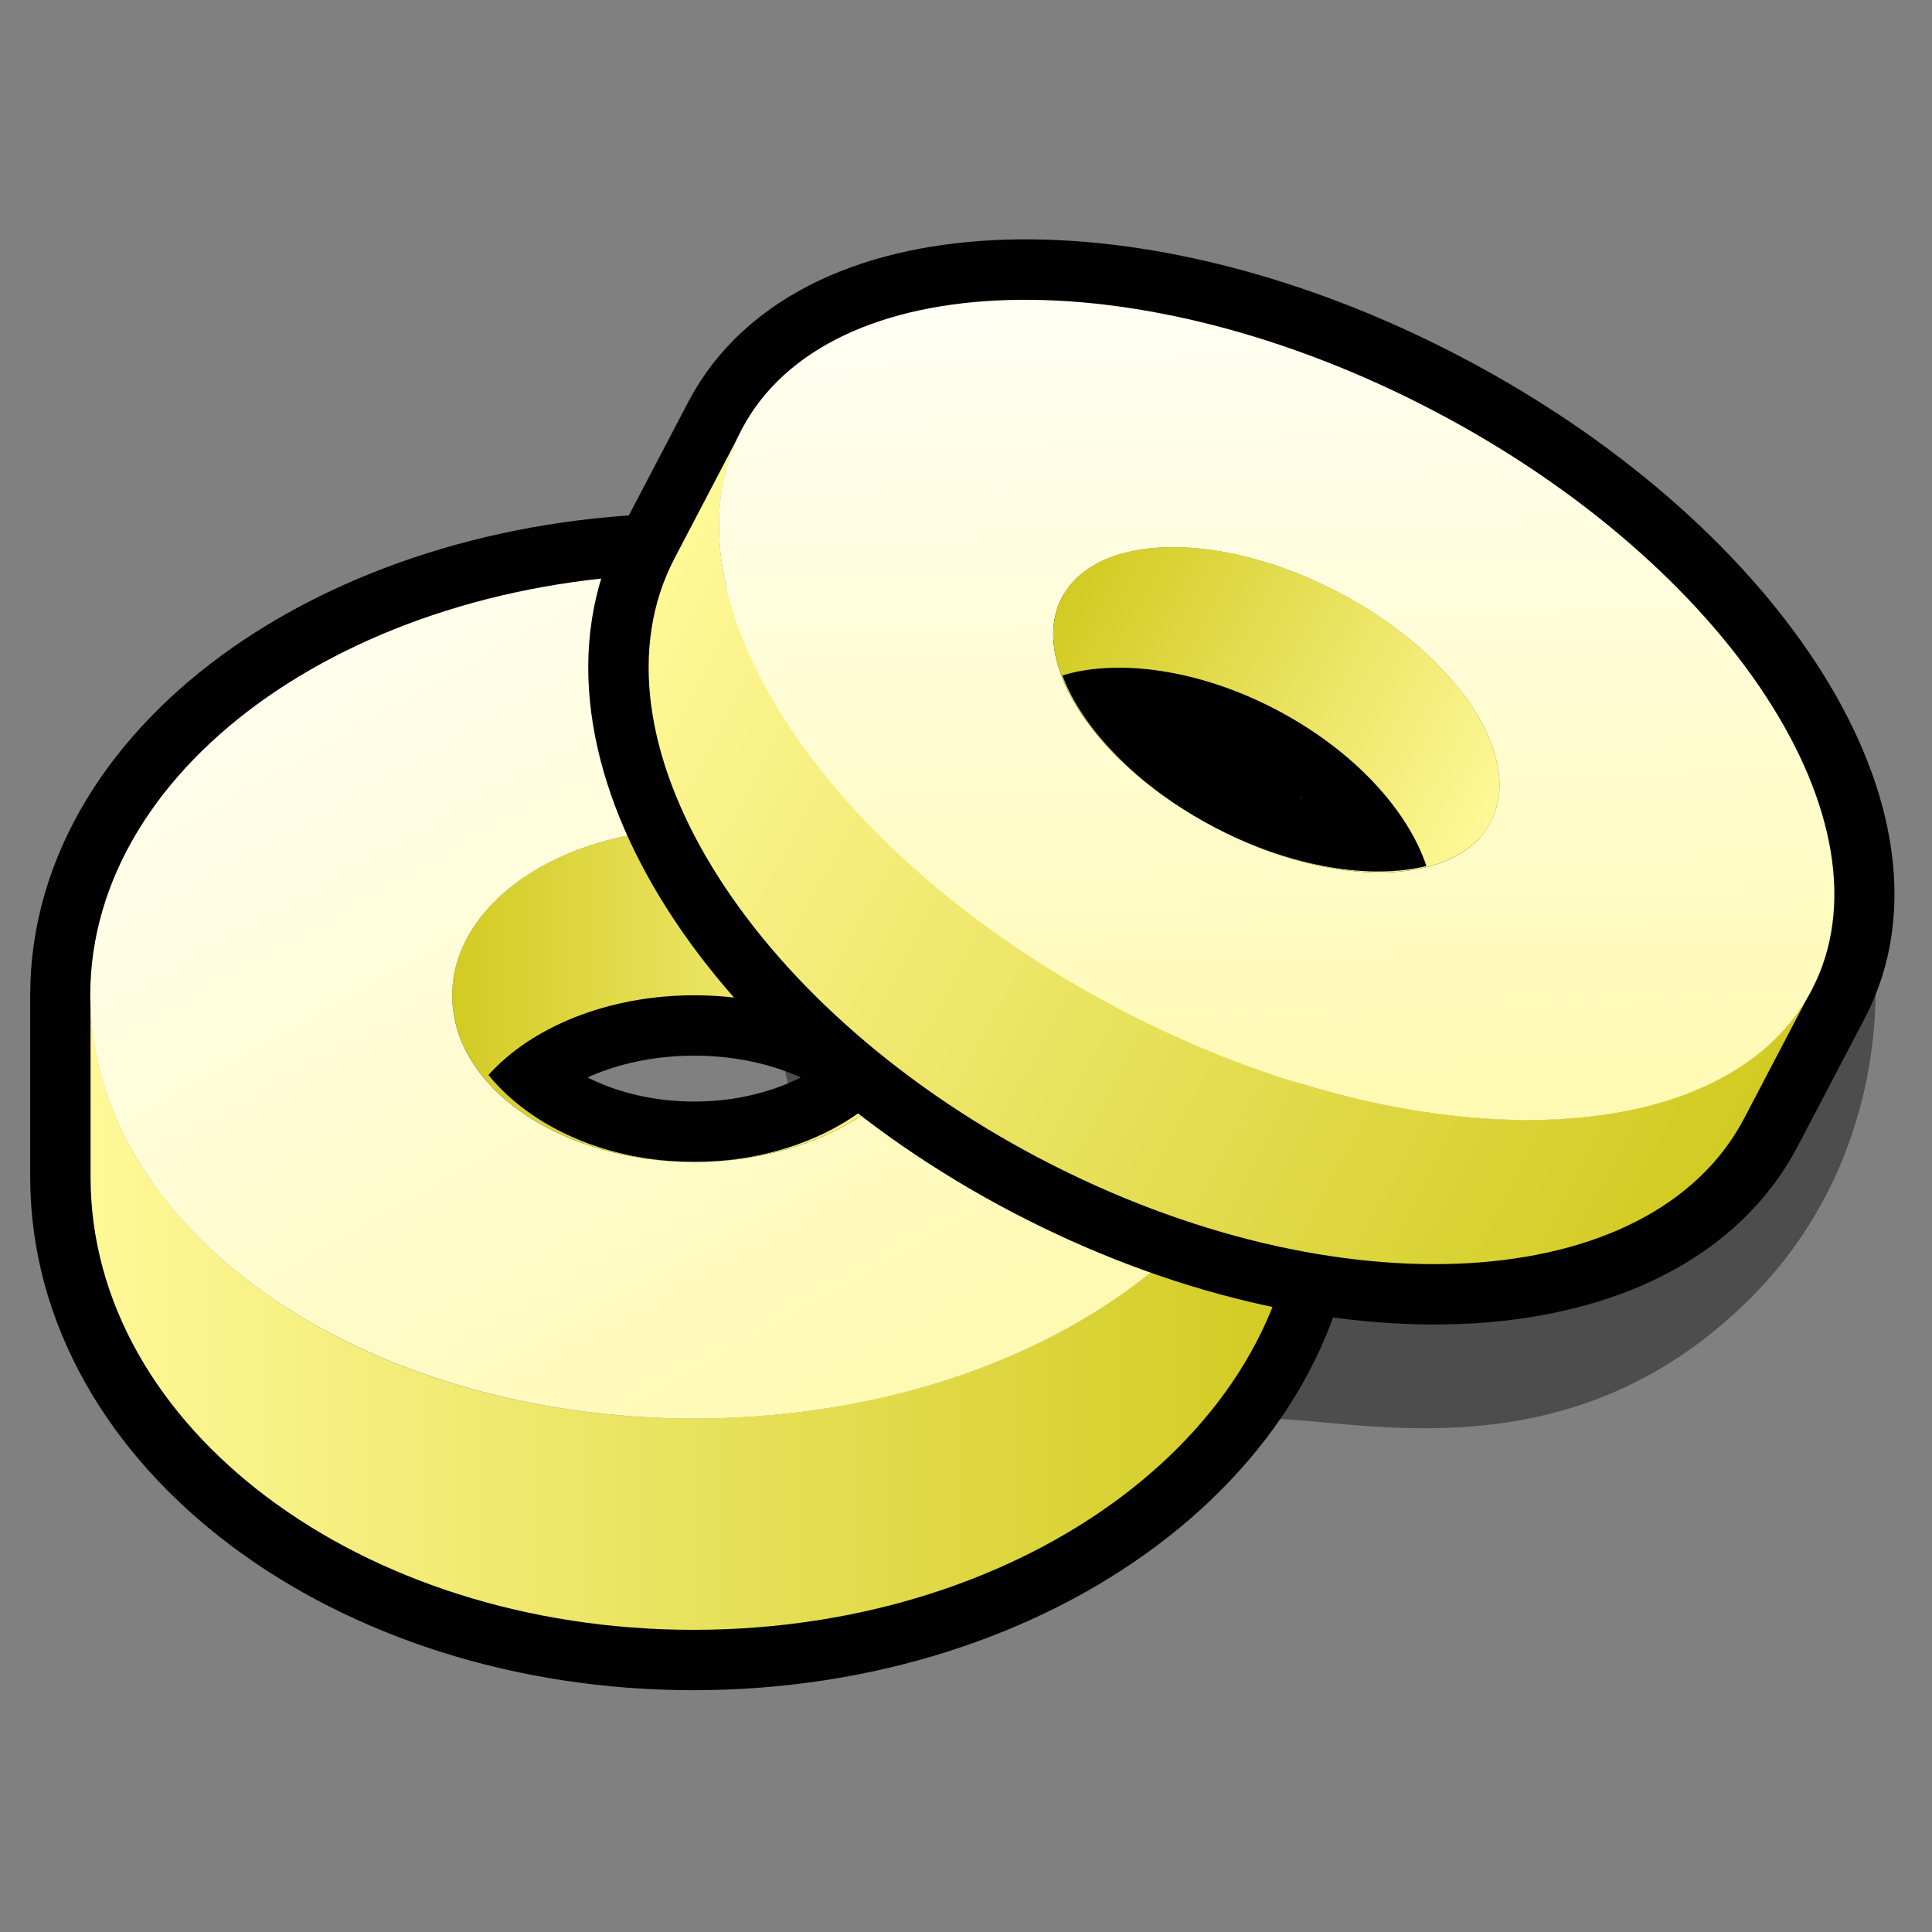 <?xml version="1.0" encoding="UTF-8" standalone="yes"?>
<svg version="1.1" width="64" height="64" color-interpolation="linearRGB"
     xmlns:svg="http://www.w3.org/2000/svg" xmlns="http://www.w3.org/2000/svg">
 <rect width="100%" height="100%" fill="#808080" stroke="none"/>
 <g>
  <path style="fill:#000000; fill-opacity:0.4"
        d="M21.97 51.99C32.31 51.99 39.83 47 41.9 44.99C44.99 44.99 52 47 58 40.99C64 35 63 24.97 58 20.97L37 21L26 30.97C26 30.97 24.97 35 28.97 38
           M21.97 30.97C21.97 30.97 15.97 32.99 18.14 38.06C17.97 38 12.97 38 12.97 38C12.97 36.99 12.97 30.97 12.97 30.97"
        transform="matrix(1,0,0,1,0,2)"
  />
  <path style="fill:none; stroke:#010101; stroke-width:4"
        d="M21.97 17C10.93 17 2 23.26 2 30.97V36.99C2 45.27 10.93 51.99 21.97 51.99C33.04 51.99 41.99 45.27 41.99 36.99V30.97C41.99 23.26 33.04 17 21.97 17z
           M22 30.97C24.87 30.97 27.41 32.04 28.8 33.61C27.41 35.34 24.87 36.49 22 36.49C19.11 36.49 16.59 35.34 15.18 33.61C16.59 32.04 19.11 30.97 22 30.97z"
        transform="matrix(1,0,0,1,1,2)"
  />
  <linearGradient id="gradient0" gradientUnits="userSpaceOnUse" x1="2" y1="-64" x2="42" y2="-64">
   <stop offset="0" stop-color="#fff897"/>
   <stop offset="1" stop-color="#d2cb22"/>
  </linearGradient>
  <path style="fill:url(#gradient0)"
        d="M21.97 44.99C10.93 44.99 2 38.72 2 30.97V36.99C2 45.27 10.93 51.99 21.97 51.99C33.04 51.99 41.99 45.27 41.99 36.99V30.97C41.99 38.72 33.04 44.99 21.97 44.99z"
        transform="matrix(1,0,0,1,1,2)"
  />
  <linearGradient id="gradient1" gradientUnits="userSpaceOnUse" x1="98.33" y1="-40.93" x2="117.93" y2="-6.06">
   <stop offset="0" stop-color="#ffffff"/>
   <stop offset="1" stop-color="#fffab3"/>
  </linearGradient>
  <path style="fill:url(#gradient1)"
        d="M22.01 17C33.05 17 42 23.26 42 30.97C42 38.72 33.05 44.99 22.01 44.99C10.94 44.99 1.99 38.72 1.99 30.97C1.99 23.26 10.94 17 22.01 17z
           M22 36.49C26.42 36.49 30 34.02 30 30.97C30 27.95 26.42 25.47 22 25.47C17.56 25.47 13.98 27.95 13.98 30.97C13.98 34.02 17.56 36.49 22 36.49z"
        transform="matrix(1,0,0,1,1,2)"
  />
  <linearGradient id="gradient2" gradientUnits="userSpaceOnUse" x1="30" y1="-64" x2="14" y2="-64">
   <stop offset="0" stop-color="#fff897"/>
   <stop offset="1" stop-color="#d2cb22"/>
  </linearGradient>
  <path style="fill:url(#gradient2)"
        d="M22 30.97C24.87 30.97 27.41 32.04 28.8 33.61C27.41 35.34 24.87 36.49 22 36.49C19.11 36.49 16.59 35.34 15.18 33.61C16.59 32.04 19.11 30.97 22 30.97z
           M22 36.49C26.42 36.49 30 34.02 30 30.97C30 27.95 26.42 25.47 22 25.47C17.56 25.47 13.98 27.95 13.98 30.97C13.98 34.02 17.56 36.49 22 36.49z"
        transform="matrix(1,0,0,1,1,2)"
  />
  <path style="fill:none; stroke:#010101; stroke-width:4"
        d="M21.97 17C10.93 17 2 22 2 28.19V32.99C2 39.61 10.93 44.99 21.97 44.99C33.04 44.99 41.99 39.61 41.99 32.99V28.19C41.99 22 33.04 17 21.97 17z
           M21.97 32.59C19.11 32.59 16.56 31.72 15.18 30.47C16.56 29.11 19.11 28.19 21.97 28.19C24.87 28.19 27.38 29.11 28.79 30.47C27.38 31.72 24.87 32.59 21.97 32.59z"
        transform="matrix(0.886,0.464,-0.464,0.886,35.882,-11.666)"
  />
  <linearGradient id="gradient3" gradientUnits="userSpaceOnUse" x1="2" y1="-64" x2="42" y2="-64">
   <stop offset="0" stop-color="#fff897"/>
   <stop offset="1" stop-color="#d2cb22"/>
  </linearGradient>
  <path style="fill:url(#gradient3)"
        d="M21.97 39.38C10.93 39.38 2 34.38 2 28.19V32.99C2 39.61 10.93 44.99 21.97 44.99C33.04 44.99 41.99 39.61 41.99 32.99V28.19C41.99 34.38 33.04 39.38 21.97 39.38z"
        transform="matrix(0.886,0.464,-0.464,0.886,35.882,-11.666)"
  />
  <linearGradient id="gradient4" gradientUnits="userSpaceOnUse" x1="101.33" y1="-37.81" x2="116.93" y2="-10.06">
   <stop offset="0" stop-color="#ffffff"/>
   <stop offset="1" stop-color="#fffab3"/>
  </linearGradient>
  <path style="fill:url(#gradient4)"
        d="M22.01 17C33.05 17 42 22 42 28.19C42 34.38 33.05 39.38 22.01 39.38C10.94 39.38 1.99 34.38 1.99 28.19C1.99 22 10.94 17 22.01 17z
           M22 32.59V32.59C26.42 32.59 30 30.62 30 28.19V28.19C30 25.76 26.42 23.79 22 23.79V23.79C17.56 23.79 13.97 25.76 13.97 28.19V28.19C13.97 30.62 17.56 32.59 22 32.59z"
        transform="matrix(0.886,0.464,-0.464,0.886,35.882,-11.666)"
  />
  <linearGradient id="gradient5" gradientUnits="userSpaceOnUse" x1="30" y1="-64" x2="14" y2="-64">
   <stop offset="0" stop-color="#fff897"/>
   <stop offset="1" stop-color="#d2cb22"/>
  </linearGradient>
  <path style="fill:url(#gradient5)"
        d="M21.97 32.59C19.11 32.59 16.56 31.72 15.18 30.47C16.56 29.11 19.11 28.19 21.97 28.19C24.87 28.19 27.38 29.11 28.79 30.47C27.38 31.72 24.87 32.59 21.97 32.59z
           M22 32.59V32.59C26.42 32.59 30 30.62 30 28.19V28.19C30 25.76 26.42 23.79 22 23.79V23.79C17.56 23.79 13.97 25.76 13.97 28.19V28.19C13.97 30.62 17.56 32.59 22 32.59z"
        transform="matrix(0.886,0.464,-0.464,0.886,35.882,-11.666)"
  />
 </g>
</svg>
